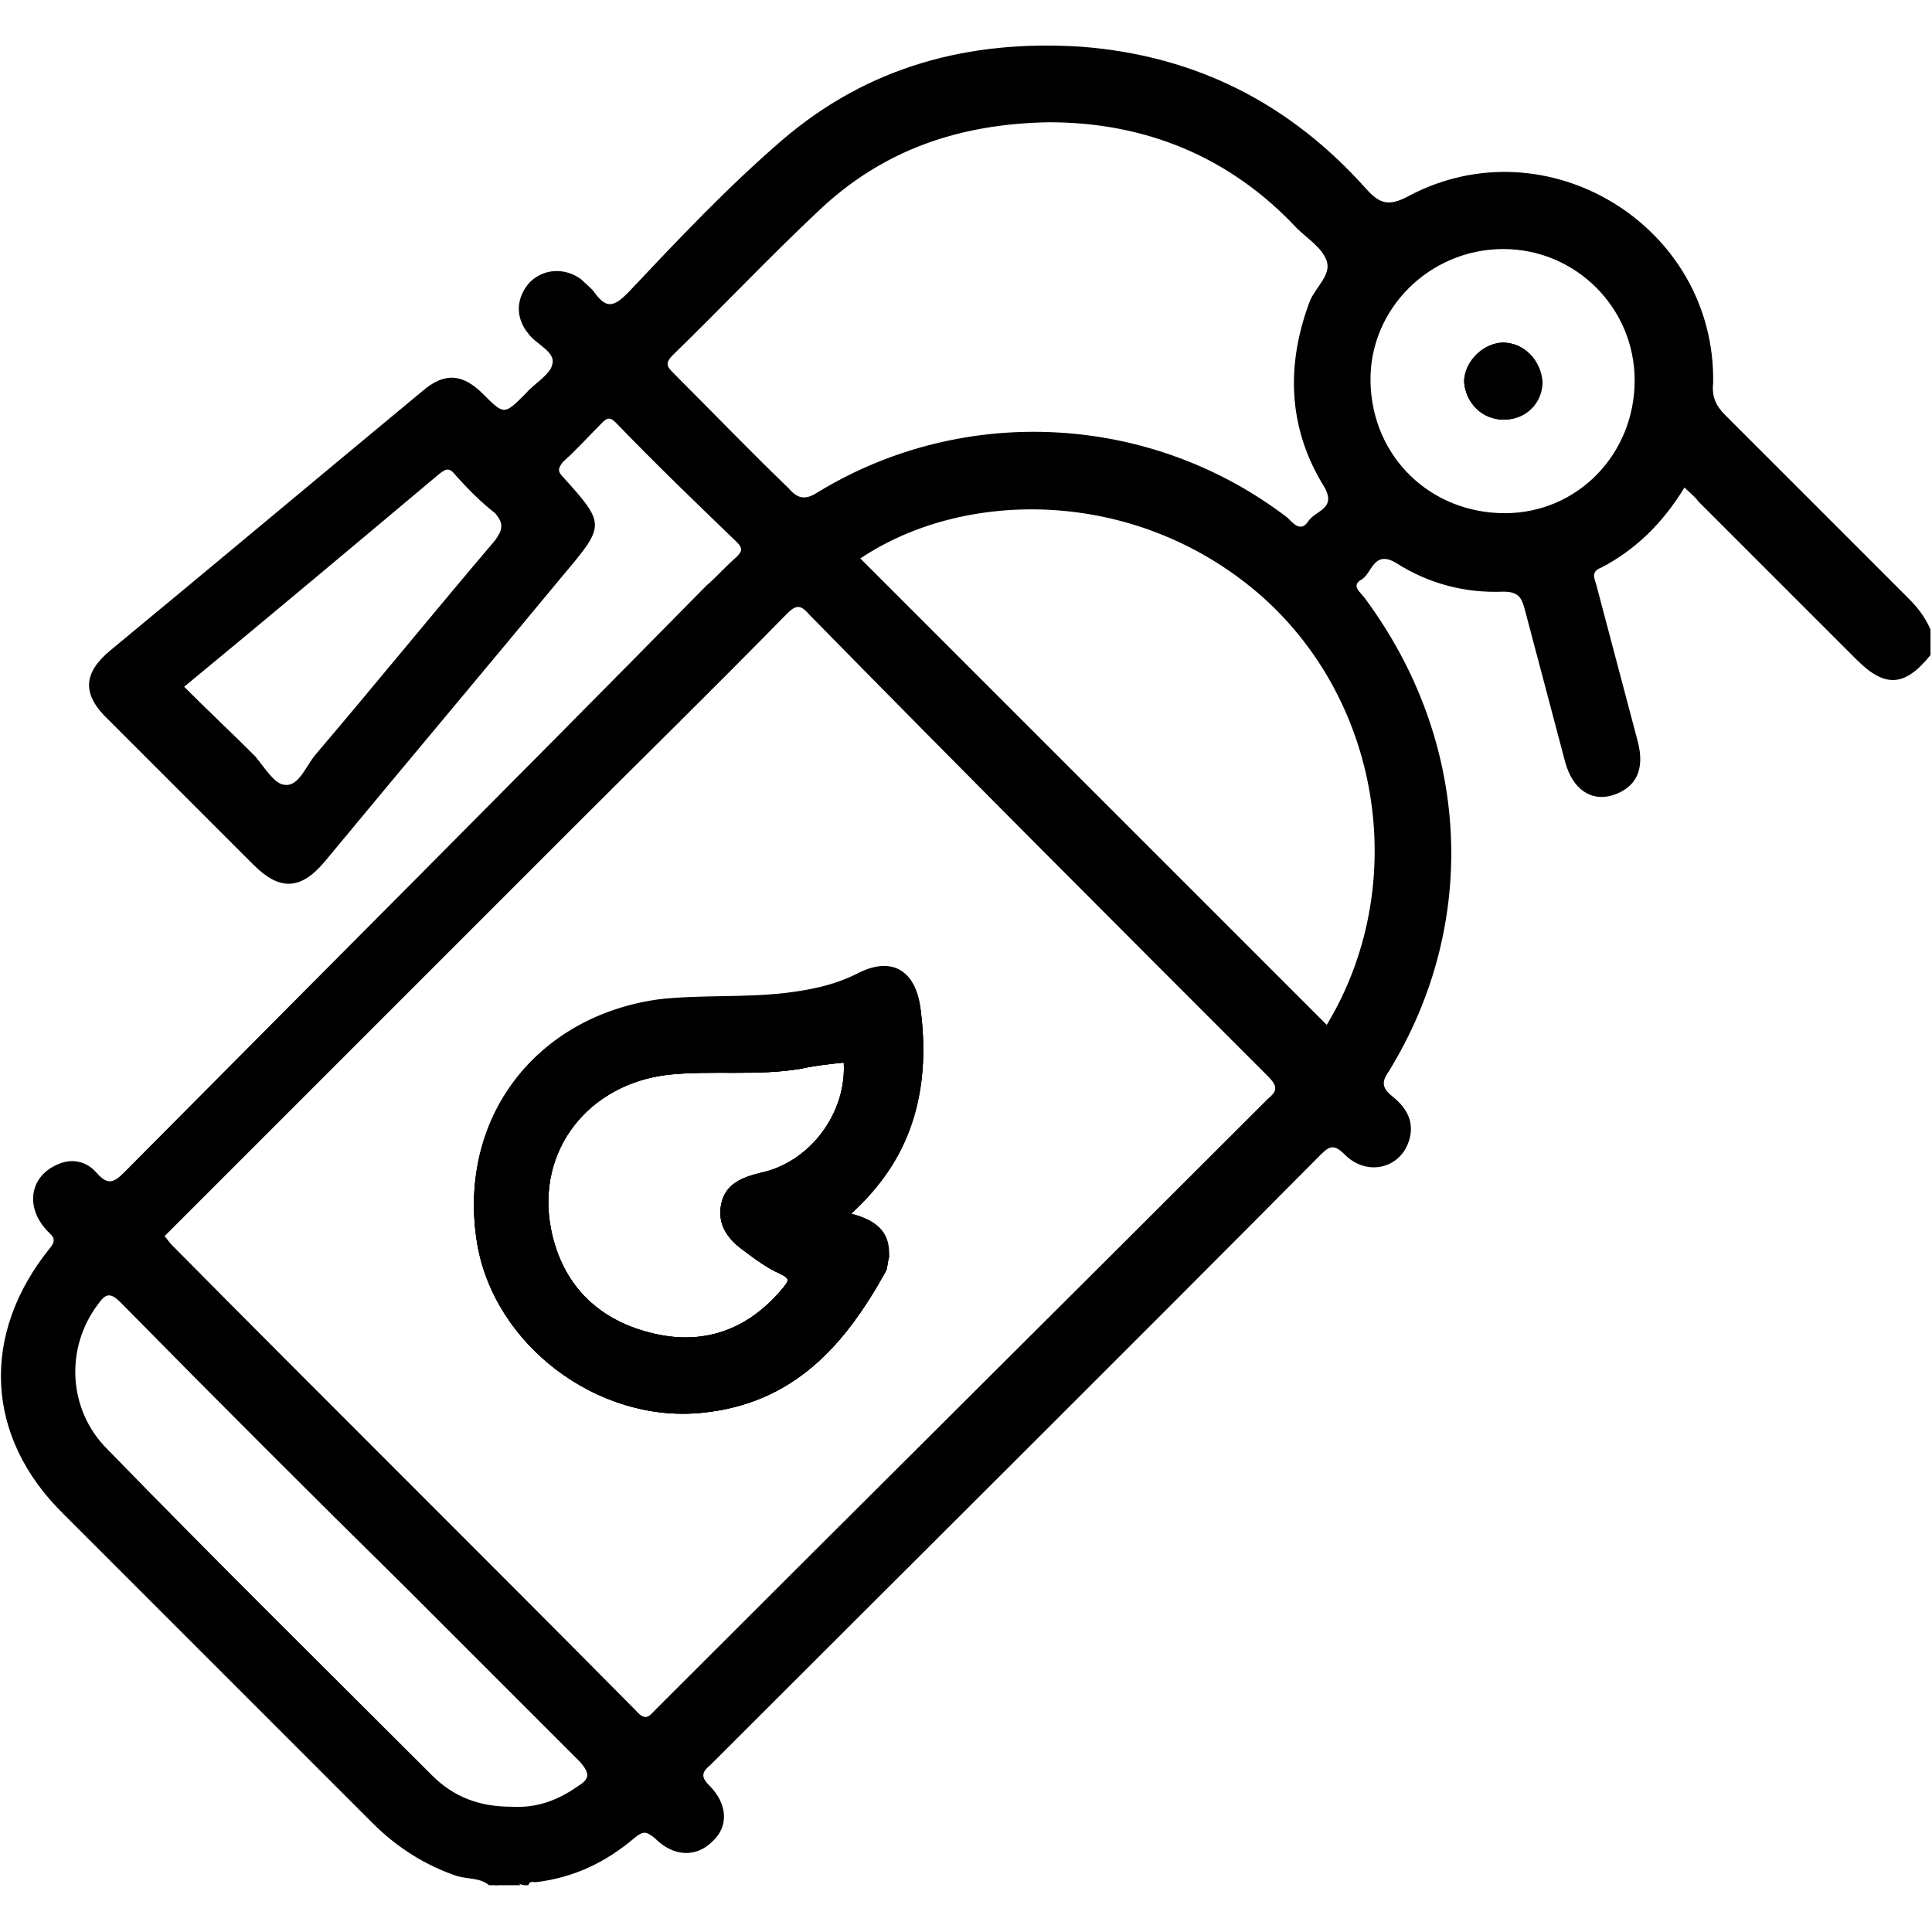 <?xml version="1.0" encoding="utf-8"?>
<!-- Generator: Adobe Illustrator 28.0.0, SVG Export Plug-In . SVG Version: 6.00 Build 0)  -->
<svg version="1.1" id="Layer_1" xmlns="http://www.w3.org/2000/svg" xmlns:xlink="http://www.w3.org/1999/xlink" x="0px" y="0px"
	 viewBox="0 0 128 128" style="enable-background:new 0 0 128 128;" xml:space="preserve">
<g id="AMLp2w.tif">
	<g>
		<path d="M99.6,22.7c-1.3,0-2.6,1.2-2.5,2.6c0,1.4,1.1,2.5,2.6,2.5c1.4,0,2.5-1.1,2.5-2.5C102.1,23.9,101,22.7,99.6,22.7z
			 M99.6,22.7c-1.3,0-2.6,1.2-2.5,2.6c0,1.4,1.1,2.5,2.6,2.5c1.4,0,2.5-1.1,2.5-2.5C102.1,23.9,101,22.7,99.6,22.7z M56.3,80.5
			c3.9-3.6,5.4-8,4.7-13.5c-0.3-2.6-1.9-3.6-4.2-2.4c-1.6,0.8-3.2,1.1-4.9,1.3c-2.7,0.3-5.5,0.1-8.2,0.4c-8.2,1.1-13.4,7.9-12.1,16
			c1.1,6.8,8,12,14.9,11.3c6.1-0.6,9.5-4.5,12.2-9.4c0.1-0.2,0.1-0.6,0.2-0.9C58.9,81.5,57.8,80.8,56.3,80.5z M50.4,77.7
			c-1.2,0.3-2.3,0.7-2.6,2c-0.3,1.3,0.3,2.3,1.4,3.1c0.8,0.6,1.6,1.2,2.5,1.6c0.6,0.3,0.6,0.4,0.2,0.9c-2.3,2.8-5.3,3.9-8.8,3
			c-3.6-0.9-5.9-3.3-6.6-6.9c-1-5.2,2.5-9.6,7.8-10.2c2.9-0.3,5.9,0.1,8.8-0.4c0.9-0.2,1.8-0.3,2.8-0.4C56.1,73.7,53.7,77,50.4,77.7
			z M99.6,22.7c-1.3,0-2.6,1.2-2.5,2.6c0,1.4,1.1,2.5,2.6,2.5c1.4,0,2.5-1.1,2.5-2.5C102.1,23.9,101,22.7,99.6,22.7z M99.6,22.7
			c-1.3,0-2.6,1.2-2.5,2.6c0,1.4,1.1,2.5,2.6,2.5c1.4,0,2.5-1.1,2.5-2.5C102.1,23.9,101,22.7,99.6,22.7z M56.3,80.5
			c3.9-3.6,5.4-8,4.7-13.5c-0.3-2.6-1.9-3.6-4.2-2.4c-1.6,0.8-3.2,1.1-4.9,1.3c-2.7,0.3-5.5,0.1-8.2,0.4c-8.2,1.1-13.4,7.9-12.1,16
			c1.1,6.8,8,12,14.9,11.3c6.1-0.6,9.5-4.5,12.2-9.4c0.1-0.2,0.1-0.6,0.2-0.9C58.9,81.5,57.8,80.8,56.3,80.5z M50.4,77.7
			c-1.2,0.3-2.3,0.7-2.6,2c-0.3,1.3,0.3,2.3,1.4,3.1c0.8,0.6,1.6,1.2,2.5,1.6c0.6,0.3,0.6,0.4,0.2,0.9c-2.3,2.8-5.3,3.9-8.8,3
			c-3.6-0.9-5.9-3.3-6.6-6.9c-1-5.2,2.5-9.6,7.8-10.2c2.9-0.3,5.9,0.1,8.8-0.4c0.9-0.2,1.8-0.3,2.8-0.4C56.1,73.7,53.7,77,50.4,77.7
			z M126.4,39.6c-4-4-8.1-8.1-12.1-12.1c-0.6-0.6-0.9-1.2-0.8-2.1c0.2-10.4-11-17.3-20.2-12.4c-1.3,0.7-1.9,0.5-2.8-0.5
			c-5-5.6-11.2-8.8-18.8-9.4c-7.5-0.5-14.2,1.3-19.9,6.2c-3.6,3.1-6.9,6.6-10.2,10.1c-0.9,0.9-1.4,1.1-2.2,0
			c-0.2-0.3-0.6-0.6-0.9-0.9c-1.1-0.8-2.5-0.7-3.4,0.2c-0.9,1-1,2.3-0.1,3.4c0.5,0.7,1.8,1.2,1.6,2c-0.1,0.7-1.2,1.3-1.8,2
			c-1.4,1.4-1.4,1.4-2.8,0c-1.4-1.4-2.6-1.4-4-0.2C21,31.7,14.2,37.4,7.3,43.1c-1.8,1.5-1.9,2.9-0.1,4.6c3.2,3.2,6.4,6.4,9.6,9.6
			c1.7,1.7,3.1,1.7,4.7-0.2c5.3-6.4,10.6-12.7,15.9-19.1c2.7-3.2,2.7-3.3-0.1-6.4c-0.4-0.4-0.3-0.6,0-1c0.9-0.8,1.7-1.7,2.6-2.6
			c0.3-0.3,0.5-0.4,0.9,0c2.6,2.7,5.3,5.3,8,7.9c0.4,0.4,0.4,0.6,0,1c-0.7,0.6-1.3,1.3-2,1.9C33.9,51.9,21,64.8,8.2,77.7
			c-0.7,0.7-1.1,0.8-1.8,0c-0.7-0.8-1.7-1-2.7-0.5c-1.7,0.8-2,2.7-0.7,4.2c0.3,0.4,0.9,0.6,0.3,1.3c-4.6,5.7-4.3,12.5,0.9,17.6
			c6.8,6.8,13.7,13.7,20.5,20.5c1.6,1.6,3.5,2.8,5.6,3.5c0.7,0.2,1.5,0.1,2.1,0.6h0.5c0.6-0.2,1.2-0.2,1.8,0H35
			c0.1-0.3,0.3-0.2,0.5-0.2c2.5-0.3,4.6-1.3,6.5-2.9c0.6-0.5,0.8-0.5,1.4,0c1.2,1.2,2.7,1.3,3.8,0.2c1.1-1,1-2.5-0.2-3.7
			c-0.6-0.6-0.5-0.9,0.1-1.4c13.5-13.5,27-26.9,40.4-40.4c0.6-0.6,0.9-0.7,1.6,0c1.5,1.5,3.8,0.9,4.3-1.1c0.3-1.2-0.3-2.1-1.2-2.8
			c-0.6-0.5-0.7-0.9-0.2-1.6c6.1-9.9,5.4-22-1.6-31.4c-0.3-0.4-0.9-0.8-0.2-1.2c0.7-0.4,0.8-2,2.3-1.1c2.2,1.4,4.6,2,7.1,1.9
			c1,0,1.2,0.4,1.4,1.1c0.9,3.4,1.8,6.8,2.7,10.2c0.5,1.8,1.7,2.6,3.1,2.2c1.6-0.5,2.2-1.7,1.7-3.6c-0.9-3.4-1.8-6.8-2.7-10.2
			c-0.1-0.5-0.5-1,0.3-1.3c2.3-1.2,4.1-3,5.5-5.3c0.3,0.3,0.7,0.6,0.9,0.9c3.5,3.5,7,7,10.5,10.5c1.9,1.9,3.2,1.8,4.9-0.3v-1.7
			C127.5,40.8,127,40.2,126.4,39.6z M32.8,35.8c-4,4.7-7.9,9.5-11.9,14.2c-0.6,0.7-1.1,2.1-2,2c-0.7,0-1.4-1.2-2-1.9
			c-1.5-1.5-3.1-3-4.7-4.6c5.7-4.7,11.3-9.4,16.9-14.1c0.5-0.4,0.7-0.4,1.1,0.1c0.8,0.9,1.7,1.8,2.6,2.5
			C33.4,34.7,33.3,35.1,32.8,35.8z M44.7,24.8c-0.5-0.5-0.7-0.7-0.1-1.3c3.2-3.1,6.3-6.4,9.6-9.5c4.3-4.1,9.4-5.8,15.3-5.9
			c6.4,0,12,2.3,16.4,7c0.7,0.7,1.7,1.3,2,2.2c0.3,0.9-0.7,1.7-1.1,2.6c-1.6,4.2-1.5,8.4,0.9,12.3c0.9,1.5-0.5,1.6-1,2.3
			c-0.5,0.8-1,0.2-1.4-0.2c-9-6.9-21.4-7.6-31.1-1.7c-0.9,0.6-1.4,0.4-2-0.3C49.7,29.9,47.2,27.3,44.7,24.8z M38.2,118.4
			c-1.3,0.9-2.7,1.4-4.3,1.3c-2.1,0-3.8-0.6-5.3-2.1c-7.2-7.2-14.4-14.3-21.5-21.6c-2.6-2.6-2.8-6.7-0.6-9.6
			c0.5-0.7,0.8-0.8,1.5-0.1c6.3,6.4,12.6,12.7,19,19c3.8,3.8,7.6,7.6,11.4,11.4C39.2,117.6,39,117.9,38.2,118.4z M84,72.8
			c-13.5,13.5-27,26.9-40.5,40.4c-0.5,0.5-0.7,0.9-1.4,0.1c-10.2-10.3-20.5-20.5-30.7-30.8c-0.2-0.2-0.3-0.4-0.5-0.6
			c8.9-8.9,17.8-17.8,26.7-26.7c4.8-4.8,9.7-9.6,14.5-14.5c0.6-0.6,0.9-0.7,1.5,0C63.7,51,73.9,61.2,84,71.3
			C84.7,72,84.6,72.3,84,72.8z M87.9,67.9C77.6,57.6,67.3,47.3,57,37c7-4.7,18.5-4.7,26.7,2.6C91.6,46.7,93.4,58.8,87.9,67.9z
			 M99.7,34c-4.9,0-8.8-3.7-8.9-8.7c-0.1-4.8,3.9-8.8,8.8-8.8c4.8,0,8.7,3.9,8.7,8.7C108.3,30.1,104.5,34,99.7,34z M99.6,22.7
			c-1.3,0-2.6,1.2-2.5,2.6c0,1.4,1.1,2.5,2.6,2.5c1.4,0,2.5-1.1,2.5-2.5C102.1,23.9,101,22.7,99.6,22.7z M61,66.9
			c-0.3-2.6-1.9-3.6-4.2-2.4c-1.6,0.8-3.2,1.1-4.9,1.3c-2.7,0.3-5.5,0.1-8.2,0.4c-8.2,1.1-13.4,7.9-12.1,16c1.1,6.8,8,12,14.9,11.3
			c6.1-0.6,9.5-4.5,12.2-9.4c0.1-0.2,0.1-0.6,0.2-0.9c0.1-1.7-1-2.4-2.5-2.8C60.3,76.9,61.7,72.5,61,66.9z M50.4,77.7
			c-1.2,0.3-2.3,0.7-2.6,2c-0.3,1.3,0.3,2.3,1.4,3.1c0.8,0.6,1.6,1.2,2.5,1.6c0.6,0.3,0.6,0.4,0.2,0.9c-2.3,2.8-5.3,3.9-8.8,3
			c-3.6-0.9-5.9-3.3-6.6-6.9c-1-5.2,2.5-9.6,7.8-10.2c2.9-0.3,5.9,0.1,8.8-0.4c0.9-0.2,1.8-0.3,2.8-0.4C56.1,73.7,53.7,77,50.4,77.7
			z M56.3,80.5c3.9-3.6,5.4-8,4.7-13.5c-0.3-2.6-1.9-3.6-4.2-2.4c-1.6,0.8-3.2,1.1-4.9,1.3c-2.7,0.3-5.5,0.1-8.2,0.4
			c-8.2,1.1-13.4,7.9-12.1,16c1.1,6.8,8,12,14.9,11.3c6.1-0.6,9.5-4.5,12.2-9.4c0.1-0.2,0.1-0.6,0.2-0.9
			C58.9,81.5,57.8,80.8,56.3,80.5z M50.4,77.7c-1.2,0.3-2.3,0.7-2.6,2c-0.3,1.3,0.3,2.3,1.4,3.1c0.8,0.6,1.6,1.2,2.5,1.6
			c0.6,0.3,0.6,0.4,0.2,0.9c-2.3,2.8-5.3,3.9-8.8,3c-3.6-0.9-5.9-3.3-6.6-6.9c-1-5.2,2.5-9.6,7.8-10.2c2.9-0.3,5.9,0.1,8.8-0.4
			c0.9-0.2,1.8-0.3,2.8-0.4C56.1,73.7,53.7,77,50.4,77.7z M99.6,22.7c-1.3,0-2.6,1.2-2.5,2.6c0,1.4,1.1,2.5,2.6,2.5
			c1.4,0,2.5-1.1,2.5-2.5C102.1,23.9,101,22.7,99.6,22.7z M99.6,22.7c-1.3,0-2.6,1.2-2.5,2.6c0,1.4,1.1,2.5,2.6,2.5
			c1.4,0,2.5-1.1,2.5-2.5C102.1,23.9,101,22.7,99.6,22.7z M56.3,80.5c3.9-3.6,5.4-8,4.7-13.5c-0.3-2.6-1.9-3.6-4.2-2.4
			c-1.6,0.8-3.2,1.1-4.9,1.3c-2.7,0.3-5.5,0.1-8.2,0.4c-8.2,1.1-13.4,7.9-12.1,16c1.1,6.8,8,12,14.9,11.3c6.1-0.6,9.5-4.5,12.2-9.4
			c0.1-0.2,0.1-0.6,0.2-0.9C58.9,81.5,57.8,80.8,56.3,80.5z M50.4,77.7c-1.2,0.3-2.3,0.7-2.6,2c-0.3,1.3,0.3,2.3,1.4,3.1
			c0.8,0.6,1.6,1.2,2.5,1.6c0.6,0.3,0.6,0.4,0.2,0.9c-2.3,2.8-5.3,3.9-8.8,3c-3.6-0.9-5.9-3.3-6.6-6.9c-1-5.2,2.5-9.6,7.8-10.2
			c2.9-0.3,5.9,0.1,8.8-0.4c0.9-0.2,1.8-0.3,2.8-0.4C56.1,73.7,53.7,77,50.4,77.7z M99.6,22.7c-1.3,0-2.6,1.2-2.5,2.6
			c0,1.4,1.1,2.5,2.6,2.5c1.4,0,2.5-1.1,2.5-2.5C102.1,23.9,101,22.7,99.6,22.7z M99.6,22.7c-1.3,0-2.6,1.2-2.5,2.6
			c0,1.4,1.1,2.5,2.6,2.5c1.4,0,2.5-1.1,2.5-2.5C102.1,23.9,101,22.7,99.6,22.7z"/>
		<path d="M32.8,124.9c0.6-0.4,1.2-0.4,1.7,0C34,124.9,33.4,124.9,32.8,124.9z"/>
		<path d="M56.3,80.5c3.9-3.6,5.4-8,4.7-13.5c-0.3-2.6-1.9-3.6-4.2-2.4c-1.6,0.8-3.2,1.1-4.9,1.3c-2.7,0.3-5.5,0.1-8.2,0.4
			c-8.2,1.1-13.4,7.9-12.1,16c1.1,6.8,8,12,14.9,11.3c6.1-0.6,9.5-4.5,12.2-9.4c0.1-0.2,0.1-0.6,0.2-0.9
			C58.9,81.5,57.8,80.8,56.3,80.5z M50.4,77.7c-1.2,0.3-2.3,0.7-2.6,2c-0.3,1.3,0.3,2.3,1.4,3.1c0.8,0.6,1.6,1.2,2.5,1.6
			c0.6,0.3,0.6,0.4,0.2,0.9c-2.3,2.8-5.3,3.9-8.8,3c-3.6-0.9-5.9-3.3-6.6-6.9c-1-5.2,2.5-9.6,7.8-10.2c2.9-0.3,5.9,0.1,8.8-0.4
			c0.9-0.2,1.8-0.3,2.8-0.4C56.1,73.7,53.7,77,50.4,77.7z"/>
		<path d="M102.1,25.3c0,1.4-1.1,2.5-2.5,2.5c-1.4,0-2.5-1.1-2.6-2.5c0-1.3,1.2-2.5,2.5-2.6C101,22.7,102.1,23.9,102.1,25.3z"/>
		<path d="M56.3,80.5c3.9-3.6,5.4-8,4.7-13.5c-0.3-2.6-1.9-3.6-4.2-2.4c-1.6,0.8-3.2,1.1-4.9,1.3c-2.7,0.3-5.5,0.1-8.2,0.4
			c-8.2,1.1-13.4,7.9-12.1,16c1.1,6.8,8,12,14.9,11.3c6.1-0.6,9.5-4.5,12.2-9.4c0.1-0.2,0.1-0.6,0.2-0.9
			C58.9,81.5,57.8,80.8,56.3,80.5z M50.4,77.7c-1.2,0.3-2.3,0.7-2.6,2c-0.3,1.3,0.3,2.3,1.4,3.1c0.8,0.6,1.6,1.2,2.5,1.6
			c0.6,0.3,0.6,0.4,0.2,0.9c-2.3,2.8-5.3,3.9-8.8,3c-3.6-0.9-5.9-3.3-6.6-6.9c-1-5.2,2.5-9.6,7.8-10.2c2.9-0.3,5.9,0.1,8.8-0.4
			c0.9-0.2,1.8-0.3,2.8-0.4C56.1,73.7,53.7,77,50.4,77.7z"/>
		<path d="M102.1,25.3c0,1.4-1.1,2.5-2.5,2.5c-1.4,0-2.5-1.1-2.6-2.5c0-1.3,1.2-2.5,2.5-2.6C101,22.7,102.1,23.9,102.1,25.3z"/>
	</g>
</g>
</svg>

